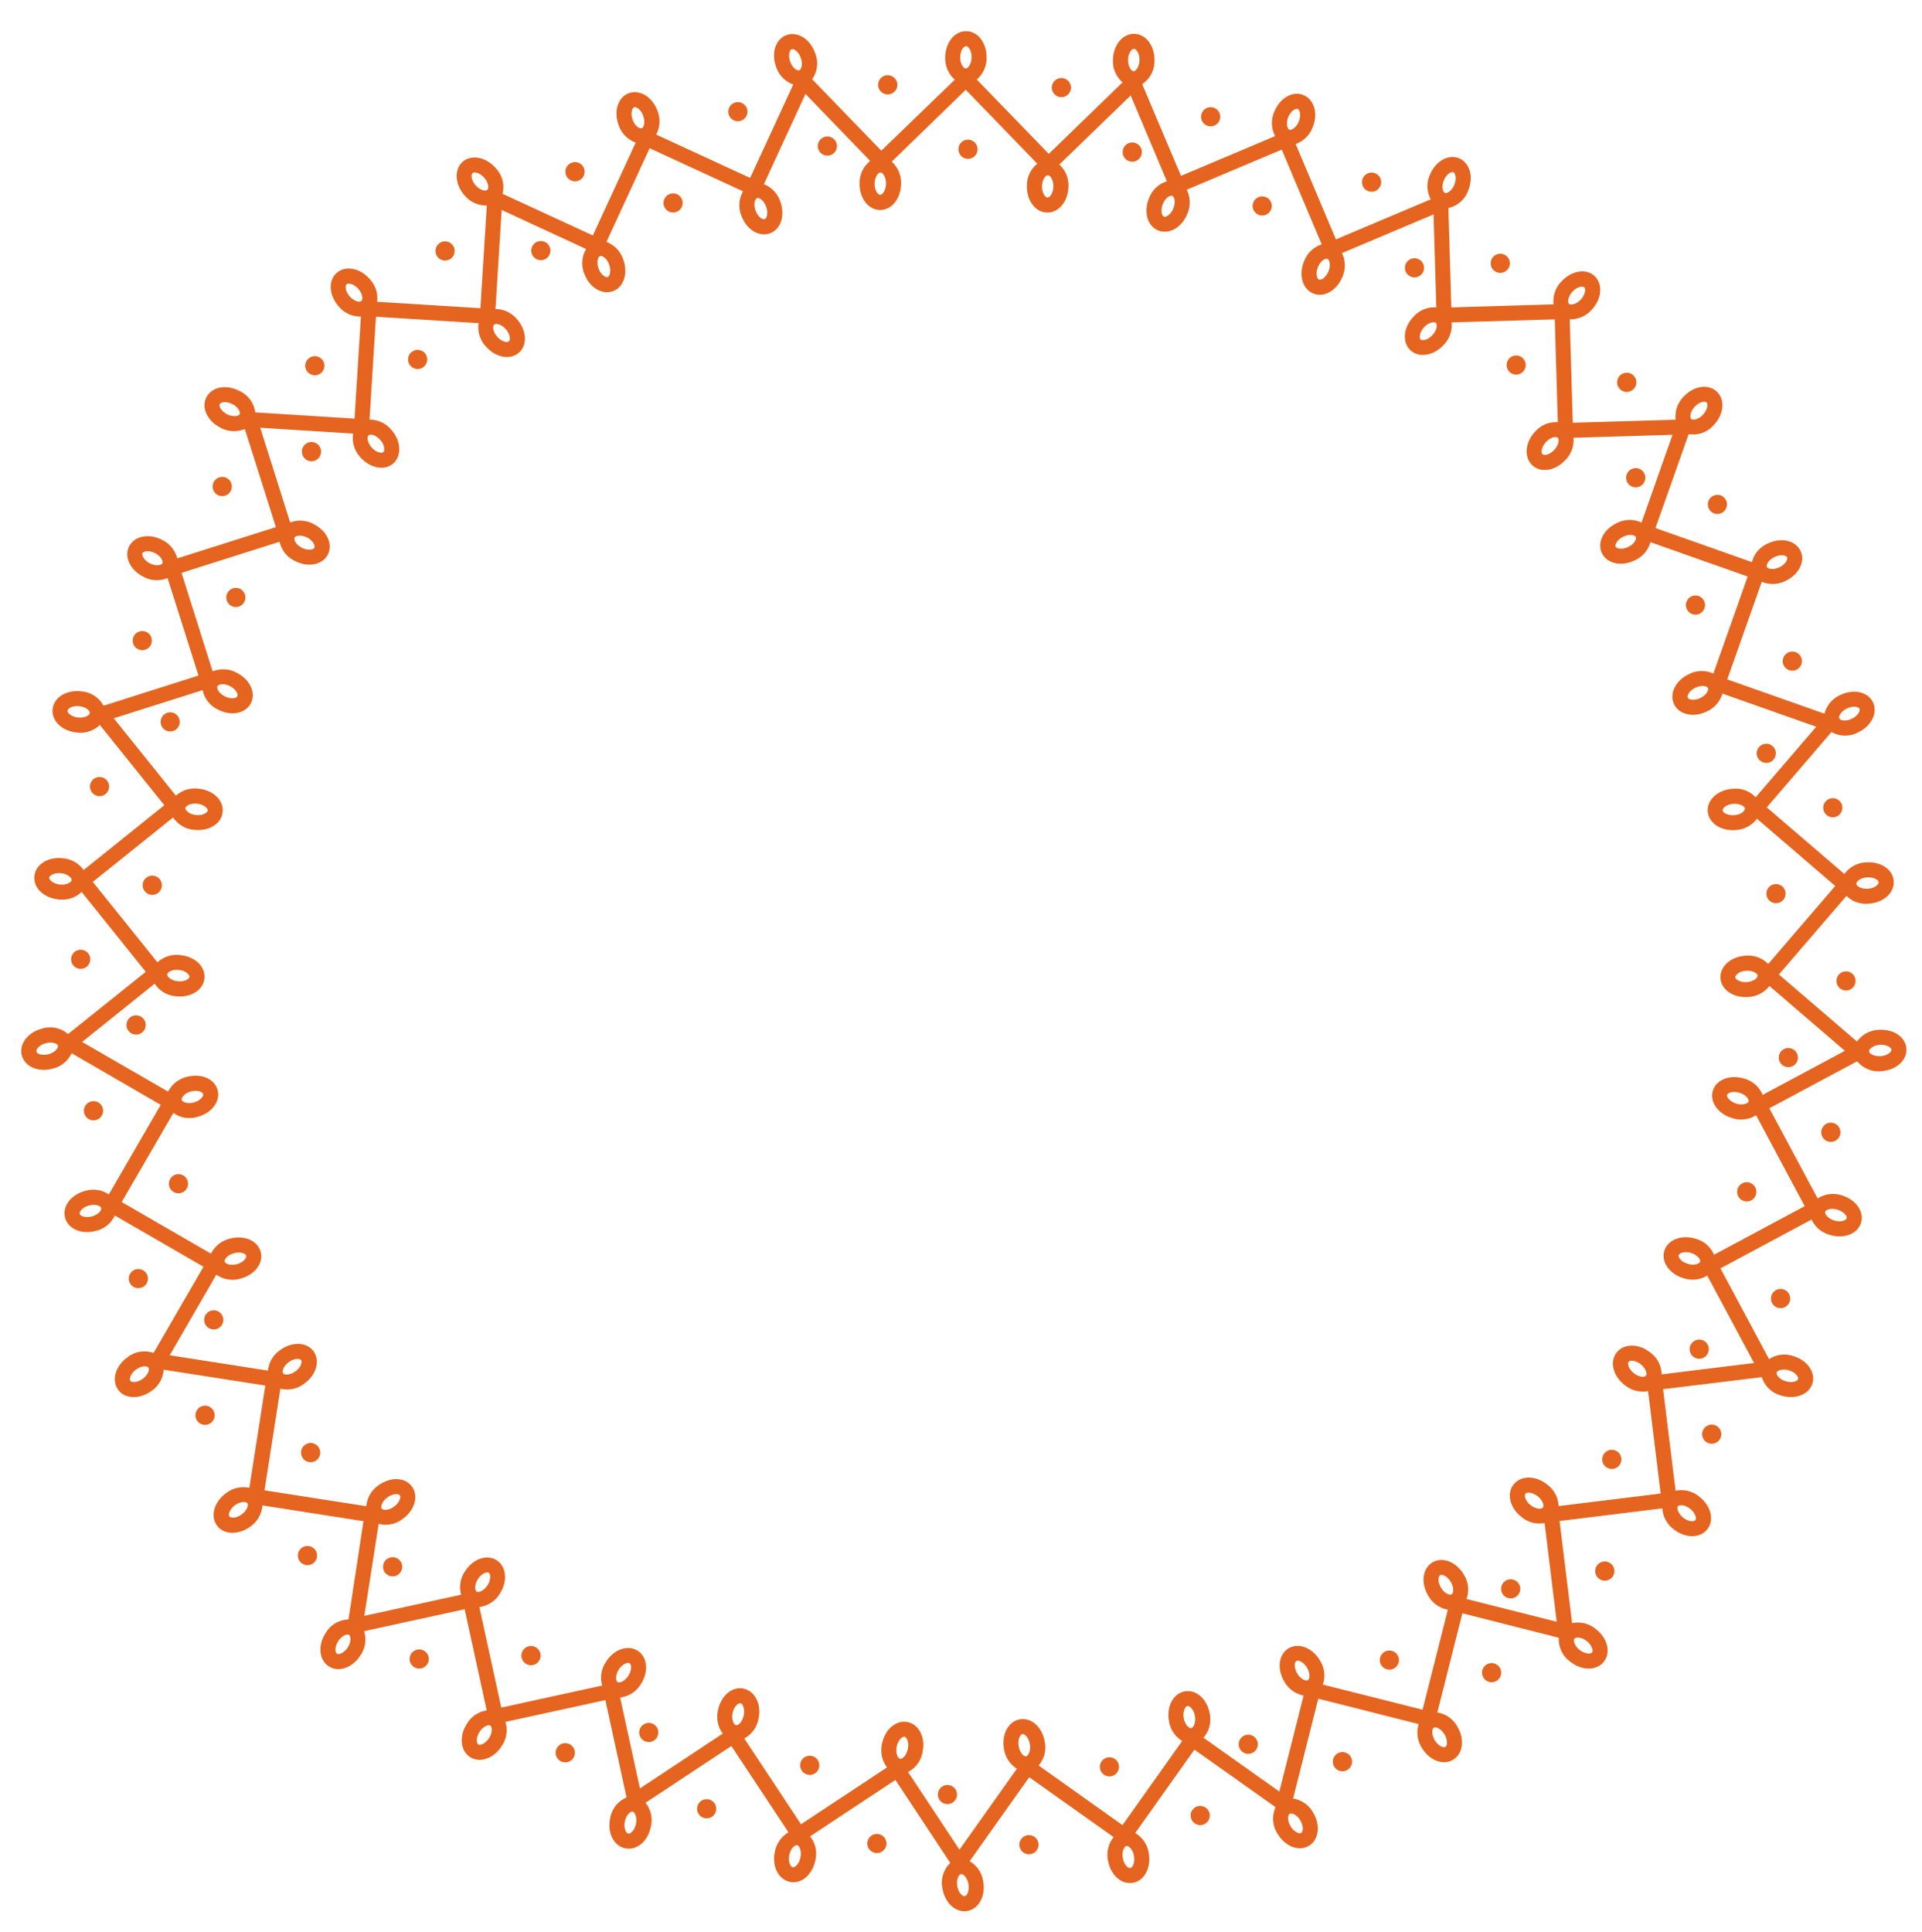 <svg id="Capa_1" data-name="Capa 1" xmlns="http://www.w3.org/2000/svg" viewBox="0 0 632.87 636.19"><defs><style>.cls-1{fill:#e5641f;}</style></defs><g id="_Radial_Repeat_" data-name="&lt;Radial Repeat&gt;"><path class="cls-1" d="M266,584.36a3.15,3.15,0,1,0-2.46-3.72A3.16,3.16,0,0,0,266,584.36Z"/><path class="cls-1" d="M213,573.55a3.15,3.15,0,1,0-2.46-3.72A3.16,3.16,0,0,0,213,573.55Z"/><path class="cls-1" d="M289.36,603.93a3.15,3.15,0,1,0,2.46,3.72A3.15,3.15,0,0,0,289.36,603.93Z"/><path class="cls-1" d="M233.32,592.5a3.15,3.15,0,1,0,2.46,3.72A3.16,3.16,0,0,0,233.32,592.5Z"/><path class="cls-1" d="M200.91,598.8c-1,4.74,1.21,9.05,5,9.81s7.43-2.35,8.39-7.08a9.2,9.2,0,0,0-1.74-7.92l28.27-18.69,18.8,28.43a9.27,9.27,0,0,0-4.5,6.5c-1,4.74,1.21,9,4.95,9.81s7.43-2.35,8.4-7.09a9.19,9.19,0,0,0-1.74-7.9l28.1-18.58L315,616.6l4.12-2.73L299,583.49a9.15,9.15,0,0,0,4.78-6.64c1-4.74-1.2-9.05-4.94-9.81s-7.43,2.35-8.4,7.09a9.31,9.31,0,0,0,1.51,7.64l.13.2-28.33,18.72-18.68-28.26a9.14,9.14,0,0,0,4.7-6.6c1-4.73-1.2-9-4.95-9.81s-7.42,2.35-8.39,7.09a9.29,9.29,0,0,0,1.57,7.72L206,592l0,0A9,9,0,0,0,200.91,598.8Zm96.93-26.92c.73.15,1.54,1.81,1.09,4s-1.83,3.39-2.56,3.24-1.54-1.82-1.1-4S297.11,571.73,297.84,571.88Zm-91,31.89c-.73-.15-1.53-1.81-1.09-4s1.84-3.38,2.56-3.23,1.54,1.81,1.1,4S207.57,603.92,206.84,603.77ZM261,614.82c-.73-.15-1.54-1.81-1.1-4s1.84-3.39,2.57-3.24,1.54,1.81,1.1,4S261.75,615,261,614.82Zm-17.19-54c.73.15,1.54,1.82,1.09,4s-1.83,3.38-2.56,3.23-1.54-1.81-1.1-4S243.1,560.72,243.83,560.86Z"/></g><g id="_Radial_Repeat_2" data-name="&lt;Radial Repeat&gt;"><path class="cls-1" d="M173.14,547.81a3.16,3.16,0,1,0-.95-4.36A3.15,3.15,0,0,0,173.14,547.81Z"/><path class="cls-1" d="M127.61,518.58a3.16,3.16,0,1,0-1-4.36A3.16,3.16,0,0,0,127.61,518.58Z"/><path class="cls-1" d="M187.84,574.49a3.16,3.16,0,1,0,.95,4.36A3.15,3.15,0,0,0,187.84,574.49Z"/><path class="cls-1" d="M139.7,543.59a3.15,3.15,0,1,0,1,4.36A3.14,3.14,0,0,0,139.7,543.59Z"/><path class="cls-1" d="M107.2,537.76c-2.61,4.06-2.14,8.87,1.07,10.93s7.78.49,10.39-3.58a9.17,9.17,0,0,0,1.24-8L153,529.88l7.26,33.31a9.25,9.25,0,0,0-6.54,4.44c-2.61,4.06-2.14,8.87,1.07,10.93s7.78.49,10.39-3.58a9.2,9.2,0,0,0,1.24-8l32.91-7.18,7.79,35.74,4.83-1-7.76-35.59a9.19,9.19,0,0,0,6.86-4.47c2.61-4.07,2.14-8.87-1.08-10.93s-7.77-.49-10.38,3.58a9.28,9.28,0,0,0-1.36,7.67l0,.22-33.17,7.24-7.22-33.11a9.18,9.18,0,0,0,6.77-4.45c2.61-4.07,2.14-8.87-1.07-10.94s-7.78-.49-10.39,3.58a9.3,9.3,0,0,0-1.32,7.77l-37.47,8.17v0A9,9,0,0,0,107.2,537.76Zm100.12,9.91c.62.4.77,2.24-.42,4.1s-2.94,2.5-3.56,2.09-.78-2.24.41-4.11S206.69,547.26,207.32,547.67Zm-96.38-3.14c-.62-.4-.78-2.24.42-4.11s2.94-2.49,3.56-2.08.78,2.24-.41,4.1S111.57,544.94,110.94,544.53Zm46.53,29.87c-.63-.4-.78-2.24.42-4.11s2.93-2.49,3.56-2.08.78,2.24-.42,4.1S158.1,574.81,157.47,574.4Zm3.46-56.52c.63.4.78,2.25-.42,4.11s-2.93,2.49-3.56,2.09-.78-2.25.42-4.11S160.3,517.48,160.93,517.88Z"/></g><g id="_Radial_Repeat_3" data-name="&lt;Radial Repeat&gt;"><path class="cls-1" d="M99.73,480.17a3.16,3.16,0,1,0,.69-4.41A3.16,3.16,0,0,0,99.73,480.17Z"/><path class="cls-1" d="M67.84,436.46a3.15,3.15,0,1,0,.69-4.4A3.14,3.14,0,0,0,67.84,436.46Z"/><path class="cls-1" d="M103.8,510.36a3.16,3.16,0,1,0-.69,4.4A3.15,3.15,0,0,0,103.8,510.36Z"/><path class="cls-1" d="M70.08,464.16a3.16,3.16,0,1,0-.69,4.4A3.15,3.15,0,0,0,70.08,464.16Z"/><path class="cls-1" d="M41.88,447c-3.9,2.85-5.2,7.5-3,10.58s7.07,3.27,11,.42a9.15,9.15,0,0,0,4-7l33.49,5.23-5.26,33.68a9.28,9.28,0,0,0-7.71,1.78c-3.9,2.85-5.2,7.5-3,10.58s7.08,3.27,11,.42a9.22,9.22,0,0,0,4-7l33.28,5.2L114.18,537l4.89.76,5.62-36a9.12,9.12,0,0,0,8-1.69c3.91-2.85,5.2-7.49,2.95-10.58s-7.07-3.27-11-.42a9.33,9.33,0,0,0-4,6.67l0,.23-33.54-5.24,5.22-33.48a9.17,9.17,0,0,0,7.93-1.7c3.9-2.85,5.2-7.5,3-10.59s-7.07-3.26-11-.41a9.28,9.28,0,0,0-4,6.76l-37.88-5.92v.05A9,9,0,0,0,41.88,447Zm89.77,45.4c.44.6-.08,2.38-1.87,3.68s-3.64,1.27-4.08.66.09-2.37,1.88-3.68S131.21,491.78,131.65,492.38ZM42.92,454.65c-.44-.6.08-2.38,1.87-3.68s3.64-1.26,4.08-.66S48.79,452.68,47,454,43.36,455.25,42.92,454.65Zm32.59,44.66c-.43-.6.09-2.38,1.88-3.68s3.63-1.26,4.07-.66-.08,2.37-1.87,3.68S76,499.91,75.51,499.31Zm23.65-51.46c.44.61-.08,2.38-1.87,3.69s-3.64,1.26-4.08.66.09-2.38,1.87-3.68S98.72,447.25,99.16,447.85Z"/></g><g id="_Radial_Repeat_4" data-name="&lt;Radial Repeat&gt;"><path class="cls-1" d="M55.72,390.58A3.15,3.15,0,1,0,58,386.72,3.15,3.15,0,0,0,55.72,390.58Z"/><path class="cls-1" d="M41.76,338.31A3.16,3.16,0,1,0,44,334.45,3.15,3.15,0,0,0,41.76,338.31Z"/><path class="cls-1" d="M48.6,420.2a3.15,3.15,0,1,0-2.23,3.86A3.15,3.15,0,0,0,48.6,420.2Z"/><path class="cls-1" d="M33.85,364.94a3.16,3.16,0,1,0-2.23,3.86A3.15,3.15,0,0,0,33.85,364.94Z"/><path class="cls-1" d="M13.76,338.73c-4.67,1.25-7.56,5.12-6.57,8.81s5.41,5.6,10.08,4.35a9.17,9.17,0,0,0,6.31-5.09l29.34,17-17.08,29.5A9.24,9.24,0,0,0,28,392.15c-4.67,1.25-7.56,5.12-6.57,8.81s5.41,5.6,10.08,4.35a9.21,9.21,0,0,0,6.31-5.07L67,417.11,48.67,448.77,53,451.24l18.24-31.53A9.18,9.18,0,0,0,79.27,421c4.67-1.25,7.56-5.11,6.57-8.8s-5.42-5.6-10.09-4.36a9.35,9.35,0,0,0-6.17,4.76l-.11.2-29.39-17,17-29.33a9.12,9.12,0,0,0,8,1.27c4.67-1.24,7.56-5.11,6.58-8.8s-5.42-5.6-10.09-4.36a9.3,9.3,0,0,0-6.21,4.86L22.14,340.26l0,0A9,9,0,0,0,13.76,338.73ZM81.07,413.5c.19.72-.94,2.19-3.08,2.76s-3.85-.14-4-.86.94-2.18,3.08-2.75S80.88,412.78,81.07,413.5ZM12,346.26c-.19-.72.94-2.18,3.07-2.75s3.85.13,4,.85-.93,2.19-3.07,2.76S12.15,347,12,346.26Zm14.26,53.42c-.19-.72.94-2.18,3.07-2.75s3.85.13,4,.85-.93,2.19-3.07,2.76S26.41,400.4,26.22,399.68Zm40.63-39.44c.2.72-.93,2.19-3.07,2.76s-3.85-.14-4-.86.94-2.18,3.07-2.75S66.66,359.52,66.85,360.24Z"/></g><g id="_Radial_Repeat_5" data-name="&lt;Radial Repeat&gt;"><path class="cls-1" d="M47,291.14a3.16,3.16,0,1,0,3.48-2.79A3.16,3.16,0,0,0,47,291.14Z"/><path class="cls-1" d="M52.91,237.36a3.15,3.15,0,1,0,3.47-2.79A3.16,3.16,0,0,0,52.91,237.36Z"/><path class="cls-1" d="M29.7,316.2A3.15,3.15,0,1,0,26.22,319,3.15,3.15,0,0,0,29.7,316.2Z"/><path class="cls-1" d="M35.91,259.34a3.15,3.15,0,1,0-3.48,2.79A3.15,3.15,0,0,0,35.91,259.34Z"/><path class="cls-1" d="M26.64,227.64c-4.81-.52-8.9,2-9.31,5.84s3,7.18,7.83,7.7a9.16,9.16,0,0,0,7.72-2.47l21.23,26.43L27.53,286.48a9.27,9.27,0,0,0-6.89-3.87c-4.81-.53-8.89,2-9.31,5.83s3,7.18,7.83,7.7a9.17,9.17,0,0,0,7.71-2.45L48,320,19.45,342.86l3.09,3.85,28.4-22.81A9.16,9.16,0,0,0,58,328.05c4.81.52,8.9-2,9.31-5.84s-3-7.18-7.83-7.7a9.34,9.34,0,0,0-7.47,2.2l-.18.15L30.56,290.39,57,269.17a9.19,9.19,0,0,0,7,4.08c4.81.52,8.9-2,9.31-5.83s-3-7.18-7.83-7.71A9.3,9.3,0,0,0,57.92,262l-24-29.9,0,0A9,9,0,0,0,26.64,227.64Zm35.75,94c-.08.74-1.66,1.7-3.86,1.46s-3.54-1.52-3.46-2.26,1.67-1.7,3.87-1.46S62.47,320.94,62.39,321.68ZM22.24,234c.08-.74,1.66-1.7,3.87-1.46s3.53,1.52,3.45,2.26-1.66,1.7-3.86,1.46S22.16,234.75,22.24,234Zm-6,55c.08-.74,1.66-1.7,3.87-1.46s3.53,1.51,3.45,2.25-1.66,1.7-3.86,1.46S16.16,289.71,16.24,289Zm52.14-22.1c-.08.74-1.66,1.7-3.86,1.46s-3.54-1.52-3.46-2.26,1.66-1.7,3.86-1.46S68.46,266.14,68.38,266.88Z"/></g><g id="_Radial_Repeat_6" data-name="&lt;Radial Repeat&gt;"><path class="cls-1" d="M74.86,195.29a3.15,3.15,0,1,0,4.25-1.35A3.16,3.16,0,0,0,74.86,195.29Z"/><path class="cls-1" d="M99.76,147.25a3.16,3.16,0,1,0,4.26-1.34A3.17,3.17,0,0,0,99.76,147.25Z"/><path class="cls-1" d="M49.65,212.38a3.15,3.15,0,1,0-4.25,1.35A3.15,3.15,0,0,0,49.65,212.38Z"/><path class="cls-1" d="M76,161.61A3.16,3.16,0,1,0,71.72,163,3.16,3.16,0,0,0,76,161.61Z"/><path class="cls-1" d="M78.78,128.71c-4.29-2.23-9-1.32-10.79,2.07s.23,7.79,4.52,10a9.21,9.21,0,0,0,8.1.48l10.24,32.31-32.49,10.3a9.28,9.28,0,0,0-5-6.1c-4.29-2.23-9-1.31-10.79,2.07s.23,7.79,4.53,10a9.18,9.18,0,0,0,8.07.49l10.18,32.11L30.46,233.54,32,238.25l34.72-11a9.16,9.16,0,0,0,5.08,6.41c4.29,2.23,9,1.32,10.79-2.07s-.23-7.79-4.52-10a9.39,9.39,0,0,0-7.77-.64L70,221,59.77,188.63l32.3-10.24a9.15,9.15,0,0,0,5.06,6.33c4.29,2.23,9,1.31,10.79-2.08s-.23-7.78-4.52-10a9.28,9.28,0,0,0-7.86-.6L84,135.48h0A9,9,0,0,0,78.78,128.71ZM78.15,229.3c-.34.66-2.16,1-4.13,0s-2.75-2.69-2.41-3.36,2.17-1,4.13,0S78.5,228.64,78.15,229.3Zm-5.77-96.24c.34-.67,2.16-1,4.13,0s2.75,2.69,2.41,3.35-2.17,1-4.13,0S72,133.72,72.38,133.06ZM46.93,182.14c.34-.66,2.16-1,4.13,0s2.75,2.7,2.41,3.36-2.17,1-4.13,0S46.59,182.8,46.93,182.14Zm56.6-1.77c-.34.66-2.16,1-4.13,0S96.65,177.64,97,177s2.17-1,4.13,0S103.87,179.71,103.53,180.37Z"/></g><g id="_Radial_Repeat_7" data-name="&lt;Radial Repeat&gt;"><path class="cls-1" d="M135.44,116a3.15,3.15,0,1,0,4.45.28A3.15,3.15,0,0,0,135.44,116Z"/><path class="cls-1" d="M176,80.16a3.15,3.15,0,1,0,4.45.28A3.15,3.15,0,0,0,176,80.16Z"/><path class="cls-1" d="M105.75,122.79a3.15,3.15,0,1,0-4.45-.28A3.17,3.17,0,0,0,105.75,122.79Z"/><path class="cls-1" d="M148.64,85a3.15,3.15,0,1,0-4.45-.28A3.15,3.15,0,0,0,148.64,85Z"/><path class="cls-1" d="M163.15,55.28c-3.2-3.62-8-4.48-10.81-2s-2.61,7.35.59,11a9.15,9.15,0,0,0,7.37,3.38l-2.12,33.83-34-2.13a9.25,9.25,0,0,0-2.48-7.51c-3.19-3.63-7.94-4.49-10.81-2s-2.6,7.34.6,11a9.18,9.18,0,0,0,7.35,3.38l-2.1,33.62-36.51-2.29-.31,4.93,36.36,2.28a9.16,9.16,0,0,0,2.41,7.82c3.2,3.62,8,4.48,10.81,2s2.61-7.35-.59-11a9.33,9.33,0,0,0-7-3.41h-.23l2.12-33.89,33.81,2.12a9.16,9.16,0,0,0,2.44,7.73c3.19,3.63,7.94,4.49,10.81,2s2.6-7.34-.6-11a9.26,9.26,0,0,0-7.11-3.39l2.39-38.27h0A9,9,0,0,0,163.15,55.28Zm-36.93,93.58c-.56.49-2.38.14-3.84-1.52s-1.59-3.51-1-4,2.37-.14,3.83,1.52S126.77,148.37,126.22,148.86ZM155.6,57c.56-.49,2.38-.14,3.84,1.52s1.59,3.51,1,4-2.38.14-3.84-1.52S155.05,57.52,155.6,57ZM114.14,93.6c.56-.49,2.37-.13,3.84,1.53s1.59,3.5,1,4-2.37.13-3.83-1.53S113.58,94.1,114.14,93.6Zm53.42,18.8c-.56.49-2.38.14-3.84-1.52s-1.59-3.51-1-4,2.37-.14,3.83,1.52S168.12,111.91,167.56,112.4Z"/></g><g id="_Radial_Repeat_8" data-name="&lt;Radial Repeat&gt;"><path class="cls-1" d="M220.58,63.86a3.15,3.15,0,1,0,4,1.86A3.15,3.15,0,0,0,220.58,63.86Z"/><path class="cls-1" d="M271.34,45.14A3.15,3.15,0,1,0,275.39,47,3.16,3.16,0,0,0,271.34,45.14Z"/><path class="cls-1" d="M190.43,59.51a3.16,3.16,0,1,0-4.05-1.87A3.16,3.16,0,0,0,190.43,59.51Z"/><path class="cls-1" d="M244.09,39.72A3.15,3.15,0,1,0,240,37.85,3.16,3.16,0,0,0,244.09,39.72Z"/><path class="cls-1" d="M268.33,17.3c-1.67-4.54-5.79-7.06-9.37-5.74s-5.08,5.91-3.41,10.45a9.21,9.21,0,0,0,5.65,5.81L247,58.59,216.06,44.32a9.28,9.28,0,0,0,.4-7.9c-1.67-4.53-5.79-7-9.37-5.73S202,36.6,203.68,41.14a9.18,9.18,0,0,0,5.64,5.8L195.21,77.53,162,62.21l-2.07,4.49L193,82a9.15,9.15,0,0,0-.57,8.16c1.67,4.53,5.79,7,9.37,5.73s5.08-5.91,3.41-10.45a9.31,9.31,0,0,0-5.31-5.7l-.21-.1,14.22-30.83L244.68,63a9.18,9.18,0,0,0-.53,8.09c1.67,4.54,5.79,7,9.37,5.73s5.08-5.91,3.41-10.44a9.3,9.3,0,0,0-5.4-5.74l16.06-34.82,0,0A9,9,0,0,0,268.33,17.3ZM200.09,91.22c-.69.25-2.26-.74-3-2.81s-.22-3.85.48-4.1,2.26.73,3,2.8S200.79,91,200.09,91.22Zm60.58-75c.7-.26,2.26.73,3,2.81s.22,3.84-.48,4.1-2.26-.73-3-2.81S260,16.45,260.67,16.2ZM208.79,35.33c.7-.26,2.27.73,3,2.8s.22,3.85-.48,4.1-2.26-.73-3-2.8S208.1,35.58,208.79,35.33Zm43,36.82c-.69.26-2.26-.73-3-2.81s-.22-3.84.48-4.1,2.26.73,3,2.81S252.51,71.89,251.81,72.15Z"/></g><g id="_Radial_Repeat_9" data-name="&lt;Radial Repeat&gt;"><path class="cls-1" d="M318.79,46a3.15,3.15,0,1,0,3.1,3.2A3.15,3.15,0,0,0,318.79,46Z"/><path class="cls-1" d="M372.89,46.92a3.16,3.16,0,1,0,3.1,3.21A3.16,3.16,0,0,0,372.89,46.92Z"/><path class="cls-1" d="M292.25,31.09a3.16,3.16,0,1,0-3.1-3.21A3.15,3.15,0,0,0,292.25,31.09Z"/><path class="cls-1" d="M349.44,32a3.15,3.15,0,1,0-3.1-3.2A3.15,3.15,0,0,0,349.44,32Z"/><path class="cls-1" d="M380.14,19.87c.08-4.83-2.85-8.67-6.67-8.73s-6.87,3.68-7,8.51a9.18,9.18,0,0,0,3.17,7.46L345.34,50.68,321.63,26.19A9.27,9.27,0,0,0,324.86,19c.08-4.84-2.85-8.67-6.67-8.73s-6.87,3.67-6.95,8.51a9.21,9.21,0,0,0,3.16,7.45L290.19,49.62,264.76,23.34l-3.55,3.44L286.54,53a9.15,9.15,0,0,0-3.48,7.41c-.08,4.83,2.85,8.67,6.67,8.73s6.87-3.68,6.95-8.51a9.33,9.33,0,0,0-2.89-7.24l-.16-.17L318,29.56l23.56,24.35a9.19,9.19,0,0,0-3.42,7.35c-.08,4.83,2.85,8.67,6.67,8.73s6.87-3.67,7-8.51a9.26,9.26,0,0,0-3-7.3l27.56-26.67,0,0A9,9,0,0,0,380.14,19.87ZM289.81,64.15c-.75,0-1.85-1.5-1.81-3.71s1.18-3.67,1.93-3.65,1.84,1.49,1.81,3.71S290.55,64.16,289.81,64.15Zm83.58-48.07c.75,0,1.85,1.5,1.81,3.71s-1.18,3.66-1.93,3.65-1.84-1.5-1.81-3.71S372.65,16.07,373.39,16.08Zm-55.28-.9c.74,0,1.85,1.49,1.81,3.71s-1.19,3.66-1.93,3.65-1.84-1.5-1.81-3.71S317.37,15.16,318.11,15.18Zm26.81,49.87c-.74,0-1.84-1.5-1.81-3.71s1.19-3.66,1.93-3.65,1.85,1.5,1.81,3.71S345.67,65.07,344.92,65.05Z"/></g><g id="_Radial_Repeat_10" data-name="&lt;Radial Repeat&gt;"><path class="cls-1" d="M416.81,64.9A3.15,3.15,0,1,0,418.54,69,3.15,3.15,0,0,0,416.81,64.9Z"/><path class="cls-1" d="M466.93,85.27a3.15,3.15,0,1,0,1.74,4.11A3.15,3.15,0,0,0,466.93,85.27Z"/><path class="cls-1" d="M397.46,41.37a3.15,3.15,0,1,0-1.74-4.11A3.15,3.15,0,0,0,397.46,41.37Z"/><path class="cls-1" d="M450.45,62.9a3.15,3.15,0,1,0-1.74-4.11A3.15,3.15,0,0,0,450.45,62.9Z"/><path class="cls-1" d="M483.47,62.66c1.82-4.48.47-9.11-3.07-10.55s-7.73,1-9.55,5.43a9.17,9.17,0,0,0,.26,8.1L439.89,78.82l-13.26-31.4a9.31,9.31,0,0,0,5.62-5.57c1.82-4.48.47-9.11-3.07-10.55s-7.73.95-9.55,5.43a9.16,9.16,0,0,0,.25,8.08l-31,13.1L374.62,24.22l-4.55,1.92L384.24,59.7a9.13,9.13,0,0,0-5.92,5.64c-1.82,4.48-.48,9.12,3.06,10.55s7.73-.94,9.55-5.42a9.32,9.32,0,0,0-.07-7.79l-.09-.21,31.28-13.21,13.17,31.21a9.19,9.19,0,0,0-5.84,5.63c-1.82,4.48-.47,9.11,3.07,10.55s7.73-1,9.55-5.43a9.28,9.28,0,0,0-.13-7.88L477.2,68.43l0,0A9,9,0,0,0,483.47,62.66ZM383.24,71.32c-.69-.28-1.18-2.07-.35-4.12s2.43-3,3.12-2.71,1.18,2.07.35,4.12S383.93,71.6,383.24,71.32Zm95.31-14.63c.68.28,1.17,2.06.34,4.11s-2.43,3-3.12,2.71-1.18-2.06-.34-4.11S477.86,56.41,478.55,56.69ZM427.32,35.88c.69.28,1.18,2.06.35,4.11s-2.43,3-3.12,2.71-1.18-2.06-.35-4.12S426.63,35.6,427.32,35.88Zm7,56.19c-.69-.28-1.18-2.06-.35-4.11s2.43-3,3.12-2.71,1.18,2.06.34,4.11S435,92.35,434.31,92.07Z"/></g><g id="_Radial_Repeat_11" data-name="&lt;Radial Repeat&gt;"><path class="cls-1" d="M501.39,117.9a3.15,3.15,0,1,0,.14,4.46A3.15,3.15,0,0,0,501.39,117.9Z"/><path class="cls-1" d="M540.77,155a3.16,3.16,0,1,0,.14,4.46A3.15,3.15,0,0,0,540.77,155Z"/><path class="cls-1" d="M491.85,89a3.15,3.15,0,1,0-.14-4.46A3.16,3.16,0,0,0,491.85,89Z"/><path class="cls-1" d="M533.48,128.19a3.16,3.16,0,1,0-.13-4.46A3.16,3.16,0,0,0,533.48,128.19Z"/><path class="cls-1" d="M564.36,139.89c3.31-3.52,3.73-8.33.95-10.94s-7.55-1.92-10.87,1.6a9.21,9.21,0,0,0-2.68,7.65l-33.88,1-1-34.07a9.28,9.28,0,0,0,7.24-3.16c3.32-3.52,3.74-8.33,1-11s-7.56-1.91-10.87,1.61a9.23,9.23,0,0,0-2.69,7.64l-33.67,1-1.09-36.56-4.94.15,1.09,36.41a9.16,9.16,0,0,0-7.56,3.12c-3.32,3.52-3.74,8.33-1,10.95s7.56,1.91,10.87-1.61a9.34,9.34,0,0,0,2.75-7.29v-.23l33.94-1,1,33.86a9.18,9.18,0,0,0-7.48,3.13c-3.31,3.52-3.73,8.33-.95,11s7.55,1.91,10.86-1.61a9.24,9.24,0,0,0,2.73-7.39L556.43,143v0A9,9,0,0,0,564.36,139.89Zm-96.59-28.14c-.54-.51-.35-2.35,1.17-4s3.34-1.91,3.88-1.4.35,2.35-1.16,4S468.31,112.26,467.77,111.75Zm94.16,20.79c.54.51.35,2.35-1.17,4s-3.34,1.91-3.88,1.4-.36-2.35,1.16-4S561.38,132,561.93,132.54ZM521.68,94.63c.54.51.35,2.35-1.16,4s-3.35,1.91-3.89,1.4-.35-2.35,1.16-4S521.14,94.12,521.68,94.63Zm-13.79,54.92c-.54-.51-.35-2.35,1.17-4s3.34-1.91,3.88-1.4.36,2.35-1.16,4S508.43,150.06,507.89,149.55Z"/></g><g id="_Radial_Repeat_12" data-name="&lt;Radial Repeat&gt;"><path class="cls-1" d="M561.12,197.87a3.15,3.15,0,1,0-1.48,4.21A3.15,3.15,0,0,0,561.12,197.87Z"/><path class="cls-1" d="M584.44,246.69a3.15,3.15,0,1,0-1.48,4.2A3.15,3.15,0,0,0,584.44,246.69Z"/><path class="cls-1" d="M562.67,167.45a3.15,3.15,0,1,0,1.49-4.21A3.16,3.16,0,0,0,562.67,167.45Z"/><path class="cls-1" d="M587.33,219.06a3.15,3.15,0,1,0,1.48-4.21A3.15,3.15,0,0,0,587.33,219.06Z"/><path class="cls-1" d="M611.89,241.12c4.36-2.08,6.49-6.41,4.84-9.86s-6.35-4.51-10.71-2.42a9.18,9.18,0,0,0-5.27,6.16l-32-11.3,11.36-32.13a9.3,9.3,0,0,0,7.9-.33c4.36-2.09,6.49-6.42,4.84-9.86s-6.35-4.52-10.71-2.43a9.19,9.19,0,0,0-5.27,6.14l-31.76-11.22,12.19-34.49-4.66-1.64-12.13,34.34a9.12,9.12,0,0,0-8.18.19c-4.37,2.08-6.49,6.41-4.85,9.86s6.35,4.51,10.72,2.42a9.31,9.31,0,0,0,5.19-5.81l.08-.21,32,11.31-11.29,31.94a9.21,9.21,0,0,0-8.11.23c-4.36,2.08-6.49,6.41-4.84,9.86s6.35,4.51,10.71,2.42a9.28,9.28,0,0,0,5.22-5.9l36.15,12.77,0,0A9,9,0,0,0,611.89,241.12ZM532,180c-.32-.67.52-2.32,2.52-3.28s3.8-.57,4.12.1-.51,2.32-2.51,3.28S532.31,180.67,532,180Zm80.29,53.39c.32.67-.52,2.32-2.52,3.28s-3.81.57-4.13-.1.52-2.32,2.52-3.28S612,232.72,612.28,233.39ZM588.44,183.5c.32.68-.51,2.32-2.51,3.28s-3.81.57-4.13-.1.52-2.32,2.52-3.27S588.12,182.83,588.44,183.5Zm-32.69,46.24c-.32-.67.52-2.32,2.51-3.28s3.81-.57,4.13.1-.52,2.32-2.51,3.28S556.07,230.41,555.75,229.74Z"/></g><g id="_Radial_Repeat_13" data-name="&lt;Radial Repeat&gt;"><path class="cls-1" d="M587.93,294A3.15,3.15,0,1,0,585,297.4,3.15,3.15,0,0,0,587.93,294Z"/><path class="cls-1" d="M592,348a3.15,3.15,0,1,0-2.91,3.38A3.16,3.16,0,0,0,592,348Z"/><path class="cls-1" d="M600.36,266.21a3.15,3.15,0,1,0,2.91-3.38A3.15,3.15,0,0,0,600.36,266.21Z"/><path class="cls-1" d="M604.71,323.24a3.15,3.15,0,1,0,2.9-3.38A3.16,3.16,0,0,0,604.71,323.24Z"/><path class="cls-1" d="M619.64,352.69c4.82-.37,8.37-3.63,8.08-7.44s-4.29-6.5-9.11-6.14a9.21,9.21,0,0,0-7.14,3.85l-25.72-22.08L608,295a9.24,9.24,0,0,0,7.48,2.54c4.82-.36,8.37-3.63,8.08-7.44s-4.29-6.5-9.12-6.14a9.22,9.22,0,0,0-7.12,3.83l-25.56-21.94,23.82-27.75-3.75-3.22-23.72,27.64a9.16,9.16,0,0,0-7.7-2.78c-4.82.37-8.37,3.64-8.08,7.44s4.3,6.51,9.12,6.14a9.34,9.34,0,0,0,6.94-3.54l.15-.18,25.76,22.12-22.07,25.7a9.18,9.18,0,0,0-7.63-2.72c-4.82.37-8.37,3.64-8.08,7.45s4.29,6.5,9.11,6.13a9.32,9.32,0,0,0,7-3.62l29.09,25,0,0A9,9,0,0,0,619.64,352.69Zm-52.42-85.86c-.06-.74,1.32-2,3.53-2.14s3.76.84,3.81,1.58-1.32,2-3.53,2.14S567.28,267.57,567.22,266.83Zm55.58,78.79c.05.75-1.33,2-3.53,2.15s-3.76-.85-3.82-1.59,1.32-2,3.53-2.14S622.74,344.88,622.8,345.62Zm-4.21-55.13c.06.75-1.32,2-3.53,2.15s-3.75-.84-3.81-1.59,1.32-2,3.53-2.14S618.54,289.75,618.59,290.49Zm-47.19,31.3c0-.74,1.33-2,3.53-2.14s3.76.84,3.82,1.58-1.33,2-3.53,2.15S571.46,322.54,571.4,321.79Z"/></g><g id="_Radial_Repeat_14" data-name="&lt;Radial Repeat&gt;"><path class="cls-1" d="M578.19,393.36a3.16,3.16,0,1,0-3.93,2.11A3.15,3.15,0,0,0,578.19,393.36Z"/><path class="cls-1" d="M562.53,445.15a3.15,3.15,0,1,0-3.93,2.11A3.14,3.14,0,0,0,562.53,445.15Z"/><path class="cls-1" d="M599.83,371.92a3.16,3.16,0,1,0,3.93-2.11A3.15,3.15,0,0,0,599.83,371.92Z"/><path class="cls-1" d="M583.28,426.67a3.16,3.16,0,1,0,3.93-2.11A3.15,3.15,0,0,0,583.28,426.67Z"/><path class="cls-1" d="M586.57,459.53c4.62,1.4,9.12-.37,10.22-4s-1.65-7.61-6.28-9a9.2,9.2,0,0,0-8,1l-16-29.88,30-16.09a9.26,9.26,0,0,0,6.06,5.07c4.63,1.4,9.12-.37,10.23-4s-1.66-7.61-6.29-9a9.2,9.2,0,0,0-8,1l-15.91-29.69,32.25-17.27-2.34-4.36-32.11,17.21a9.14,9.14,0,0,0-6.16-5.38c-4.63-1.4-9.12.37-10.23,4s1.66,7.61,6.29,9a9.3,9.3,0,0,0,7.75-.8l.2-.11,16,29.93-29.86,16a9.15,9.15,0,0,0-6.14-5.29c-4.63-1.4-9.12.37-10.22,4s1.65,7.61,6.28,9a9.3,9.3,0,0,0,7.84-.85l18.11,33.8,0,0A9,9,0,0,0,586.57,459.53Zm-17.87-99c.22-.71,1.95-1.36,4.07-.72s3.2,2.14,3,2.86-2,1.36-4.06.72S568.49,361.24,568.7,360.52Zm23.36,93.55c-.21.72-1.94,1.37-4.06.73s-3.2-2.14-3-2.86,2-1.36,4.07-.72S592.28,453.36,592.06,454.07Zm16-52.92c-.22.71-1.95,1.37-4.07.72s-3.2-2.14-3-2.85,2-1.36,4.06-.72S608.27,400.44,608.06,401.15Zm-55.31,12.14c.21-.71,1.94-1.37,4.06-.73s3.2,2.15,3,2.86-1.95,1.36-4.07.72S552.53,414,552.75,413.29Z"/></g><g id="_Radial_Repeat_15" data-name="&lt;Radial Repeat&gt;"><path class="cls-1" d="M533.22,482.47a3.15,3.15,0,1,0-4.43.55A3.15,3.15,0,0,0,533.22,482.47Z"/><path class="cls-1" d="M499.92,525.11a3.15,3.15,0,1,0-4.43.54A3.16,3.16,0,0,0,499.92,525.11Z"/><path class="cls-1" d="M561.15,470.3a3.15,3.15,0,1,0,4.42-.54A3.16,3.16,0,0,0,561.15,470.3Z"/><path class="cls-1" d="M525.94,515.37a3.16,3.16,0,1,0,4.43-.54A3.16,3.16,0,0,0,525.94,515.37Z"/><path class="cls-1" d="M517.13,547.2c3.81,3,8.64,2.95,11-.06s1.21-7.7-2.6-10.67a9.17,9.17,0,0,0-7.87-2l-4.13-33.64,33.83-4.16a9.29,9.29,0,0,0,3.82,6.93c3.81,3,8.63,2.95,11-.06s1.21-7.7-2.6-10.68a9.22,9.22,0,0,0-7.85-2l-4.11-33.43L583.9,453l-.6-4.9-36.16,4.44a9.16,9.16,0,0,0-3.81-7.24c-3.81-3-8.64-2.95-11,.06s-1.2,7.7,2.61,10.67a9.33,9.33,0,0,0,7.51,2.06l.23,0,4.14,33.7-33.62,4.13a9.18,9.18,0,0,0-3.82-7.15c-3.81-3-8.63-2.95-11,.06s-1.21,7.69,2.6,10.67a9.25,9.25,0,0,0,7.61,2l4.68,38.06h0A9,9,0,0,0,517.13,547.2Zm19.11-98.77c.45-.59,2.3-.57,4,.79s2.21,3.16,1.75,3.74-2.31.57-4-.79S535.78,449,536.24,448.43Zm-12,95.67c-.46.59-2.31.57-4.06-.79s-2.21-3.16-1.75-3.74,2.31-.57,4.05.79S524.68,543.51,524.23,544.1Zm34-43.57c-.46.58-2.31.57-4-.8s-2.21-3.15-1.75-3.74,2.3-.56,4,.8S558.72,499.94,558.26,500.53Zm-56-8.66c.46-.59,2.31-.57,4.05.79s2.21,3.15,1.75,3.74-2.3.57-4.05-.79S501.84,492.45,502.3,491.87Z"/></g><g id="_Radial_Repeat_16" data-name="&lt;Radial Repeat&gt;"><path class="cls-1" d="M459.1,549.33a3.15,3.15,0,1,0-4.32-1.1A3.16,3.16,0,0,0,459.1,549.33Z"/><path class="cls-1" d="M412.64,577.05a3.15,3.15,0,1,0-4.32-1.09A3.14,3.14,0,0,0,412.64,577.05Z"/><path class="cls-1" d="M489.54,548.06a3.15,3.15,0,1,0,4.32,1.09A3.15,3.15,0,0,0,489.54,548.06Z"/><path class="cls-1" d="M440.42,577.37a3.16,3.16,0,1,0,4.33,1.1A3.17,3.17,0,0,0,440.42,577.37Z"/><path class="cls-1" d="M420.71,603.87c2.48,4.15,7,5.87,10.27,3.91s3.91-6.74,1.43-10.89a9.21,9.21,0,0,0-6.62-4.68l8.29-32.86,33.06,8.35a9.27,9.27,0,0,0,1.05,7.83c2.48,4.16,7,5.87,10.27,3.92s3.9-6.74,1.43-10.9a9.22,9.22,0,0,0-6.61-4.67l8.25-32.66,35.46,9,1.21-4.79-35.32-8.92a9.13,9.13,0,0,0-.94-8.13c-2.47-4.15-7-5.87-10.26-3.91s-3.91,6.74-1.43,10.89a9.32,9.32,0,0,0,6.26,4.63l.23.06-8.32,32.92-32.84-8.29a9.2,9.2,0,0,0-1-8c-2.48-4.16-7-5.87-10.27-3.92s-3.9,6.74-1.43,10.9a9.29,9.29,0,0,0,6.37,4.64l-9.39,37.18h0A9,9,0,0,0,420.71,603.87Zm53.5-85.2c.64-.38,2.36.3,3.49,2.2s.92,3.74.28,4.12-2.35-.3-3.49-2.2S473.57,519.05,474.21,518.67Zm-45.76,84.87c-.64.38-2.36-.3-3.49-2.2s-.92-3.74-.29-4.12,2.36.3,3.5,2.2S429.09,603.16,428.45,603.54Zm47.48-28.33c-.64.38-2.36-.31-3.5-2.21s-.92-3.74-.28-4.12,2.36.31,3.49,2.21S476.56,574.82,475.93,575.21Zm-49.06-28.3c.64-.38,2.36.31,3.5,2.21s.92,3.74.28,4.12-2.36-.31-3.5-2.21S426.23,547.3,426.87,546.91Z"/></g><g id="_Radial_Repeat_17" data-name="&lt;Radial Repeat&gt;"><path class="cls-1" d="M365.83,584.89a3.15,3.15,0,1,0-3.63-2.58A3.15,3.15,0,0,0,365.83,584.89Z"/><path class="cls-1" d="M312.5,594a3.15,3.15,0,1,0-3.64-2.58A3.16,3.16,0,0,0,312.5,594Z"/><path class="cls-1" d="M394.67,594.7a3.15,3.15,0,1,0,3.64,2.59A3.17,3.17,0,0,0,394.67,594.7Z"/><path class="cls-1" d="M338.29,604.3a3.15,3.15,0,1,0,3.63,2.58A3.14,3.14,0,0,0,338.29,604.3Z"/><path class="cls-1" d="M310.34,621.88c.81,4.77,4.39,8,8.16,7.36s6.07-4.88,5.26-9.64a9.15,9.15,0,0,0-4.48-6.75l19.61-27.65,27.8,19.72a9.32,9.32,0,0,0-1.85,7.69c.81,4.77,4.4,8,8.16,7.36s6.08-4.88,5.27-9.64a9.18,9.18,0,0,0-4.47-6.75l19.49-27.47,29.83,21.16,2.86-4-29.71-21.08a9.15,9.15,0,0,0,2.06-7.91c-.81-4.77-4.4-8-8.16-7.36s-6.08,4.87-5.27,9.64a9.36,9.36,0,0,0,4.17,6.59l.19.13-19.65,27.69L342,581.34a9.14,9.14,0,0,0,2-7.85c-.81-4.77-4.39-8-8.15-7.36s-6.08,4.87-5.27,9.64a9.29,9.29,0,0,0,4.26,6.63l-22.19,31.28,0,0A9,9,0,0,0,310.34,621.88ZM391,561.76c.73-.13,2.09,1.13,2.46,3.32s-.49,3.81-1.23,3.94-2.09-1.13-2.46-3.32S390.26,561.88,391,561.76Zm-73.33,62.61c-.74.12-2.09-1.14-2.46-3.32s.49-3.82,1.22-3.94,2.09,1.13,2.46,3.31S318.4,624.24,317.67,624.37Zm54.5-9.27c-.73.12-2.08-1.14-2.46-3.32s.5-3.82,1.23-3.94,2.09,1.13,2.46,3.31S372.91,615,372.17,615.1ZM336.65,571c.74-.13,2.09,1.13,2.46,3.31s-.49,3.82-1.22,4-2.09-1.14-2.46-3.32S335.92,571.12,336.65,571Z"/></g></svg>